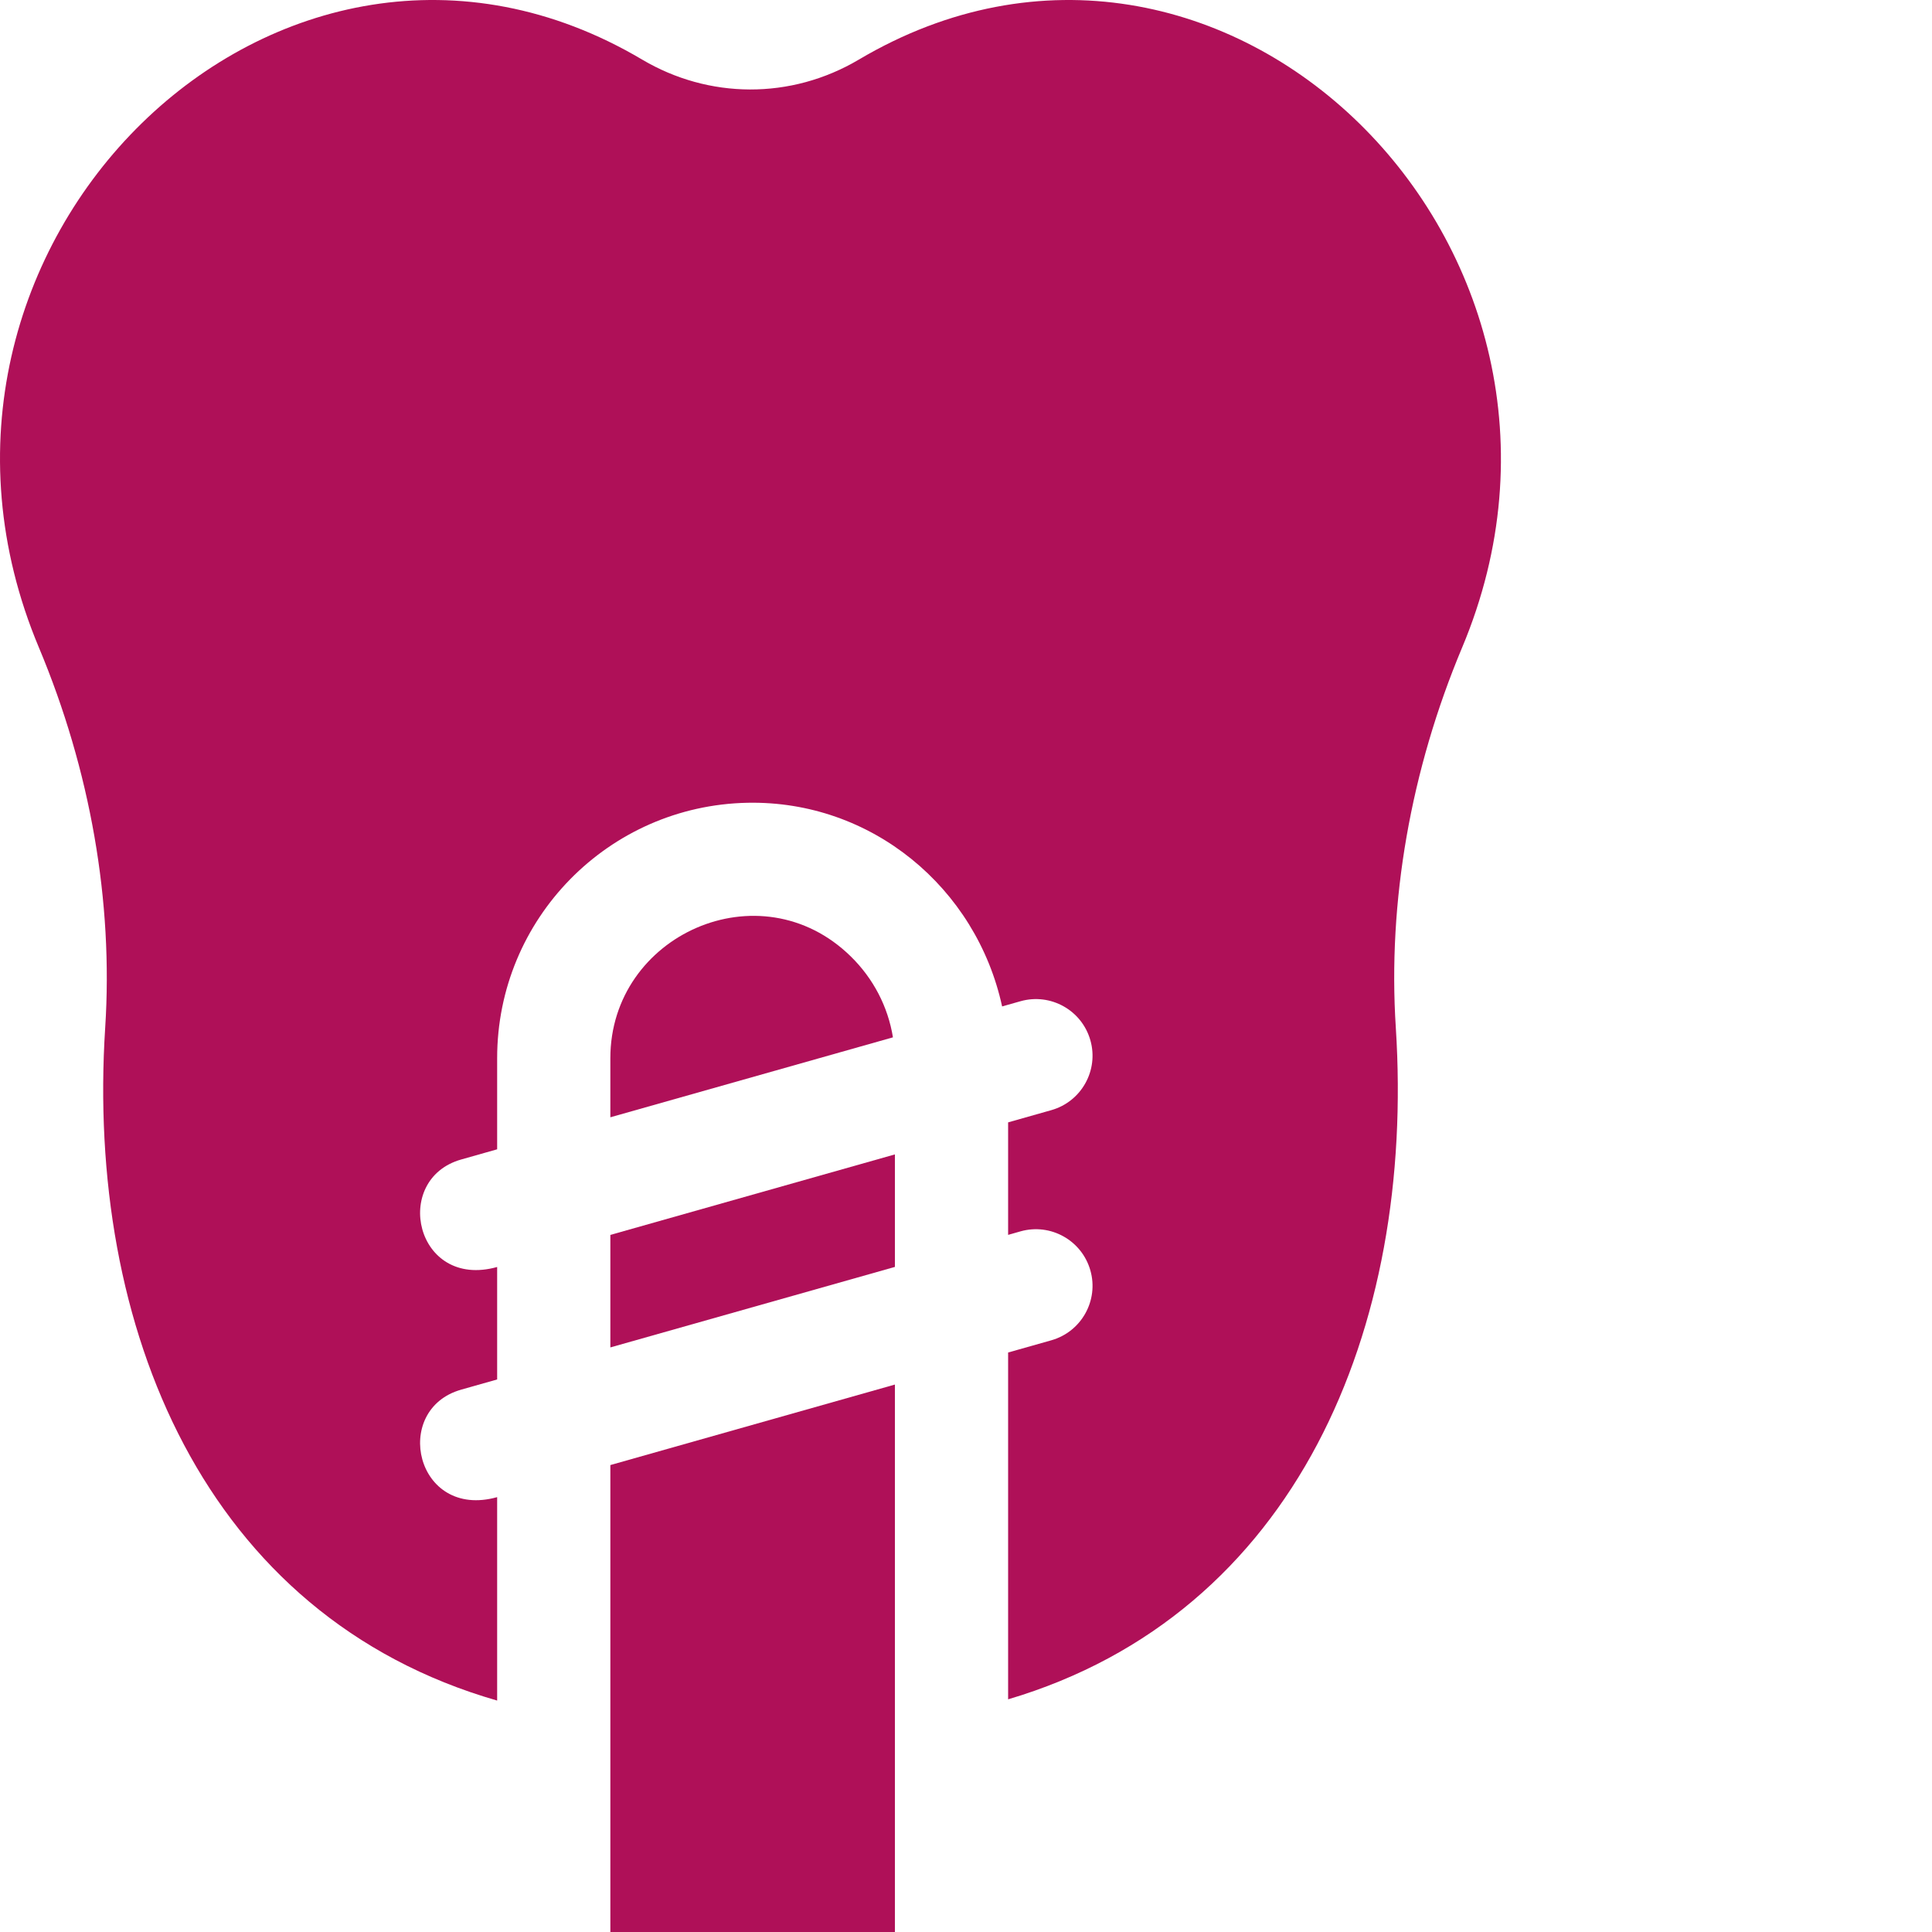 <?xml version="1.0"?>
<svg xmlns="http://www.w3.org/2000/svg" xmlns:xlink="http://www.w3.org/1999/xlink" xmlns:svgjs="http://svgjs.com/svgjs" version="1.1" width="100" height="100" x="0" y="0" viewBox="0 0 512 512" style="enable-background:new 0 0 512 512" xml:space="preserve" class=""><g><path xmlns="http://www.w3.org/2000/svg" d="m236.641 274.906-74.891 21.188v-15.668c0-32.668 39.723-50.492 63.723-26.957 5.988 5.867 9.848 13.316 11.168 21.438zm0 0" fill="#af1058" data-original="#000000" style="" class=""/><path xmlns="http://www.w3.org/2000/svg" d="m237.16 305.93v29.816l-75.41 21.336v-29.816zm0 0" fill="#af1058" data-original="#000000" style="" class=""/><path xmlns="http://www.w3.org/2000/svg" d="m161.75 388.258 75.41-21.336v145.078h-75.41zm0 0" fill="#af1058" data-original="#000000" style="" class=""/><path xmlns="http://www.w3.org/2000/svg" d="m387.473 171.617c-13.641 32.516-19.723 67.332-17.57 100.688 5.129 79.727-26.363 155.406-102.742 178.035v-91.91l11.449-3.238c7.973-2.262 12.613-10.547 10.352-18.516-2.262-7.973-10.539-12.602-18.52-10.352l-3.281.934v-29.816l11.449-3.242c7.973-2.258 12.613-10.547 10.352-18.516-2.262-7.969-10.539-12.598-18.52-10.348l-4.871 1.379c-6.84-31.473-34.609-54.625-67.5-53.973-36.832.746-66.32 30.77-66.32 67.68v24.156l-9.527 2.699c-18.551 5.262-12.117 34.535 9.527 28.488v29.805l-9.527 2.699c-18.594 5.273-12.059 34.52 9.527 28.488v53.91c-77.688-22.355-108.98-98.945-103.871-178.363 2.152-33.355-3.93-68.168-17.566-100.695-44.578-106.105 64.047-212.543 159.848-155.828 17.613 10.438 39.395 10.707 57.461 0 95.934-56.754 204.34 49.891 159.852 155.836zm0 0" fill="#af1058" data-original="#000000" style="" class=""/></g></svg>
